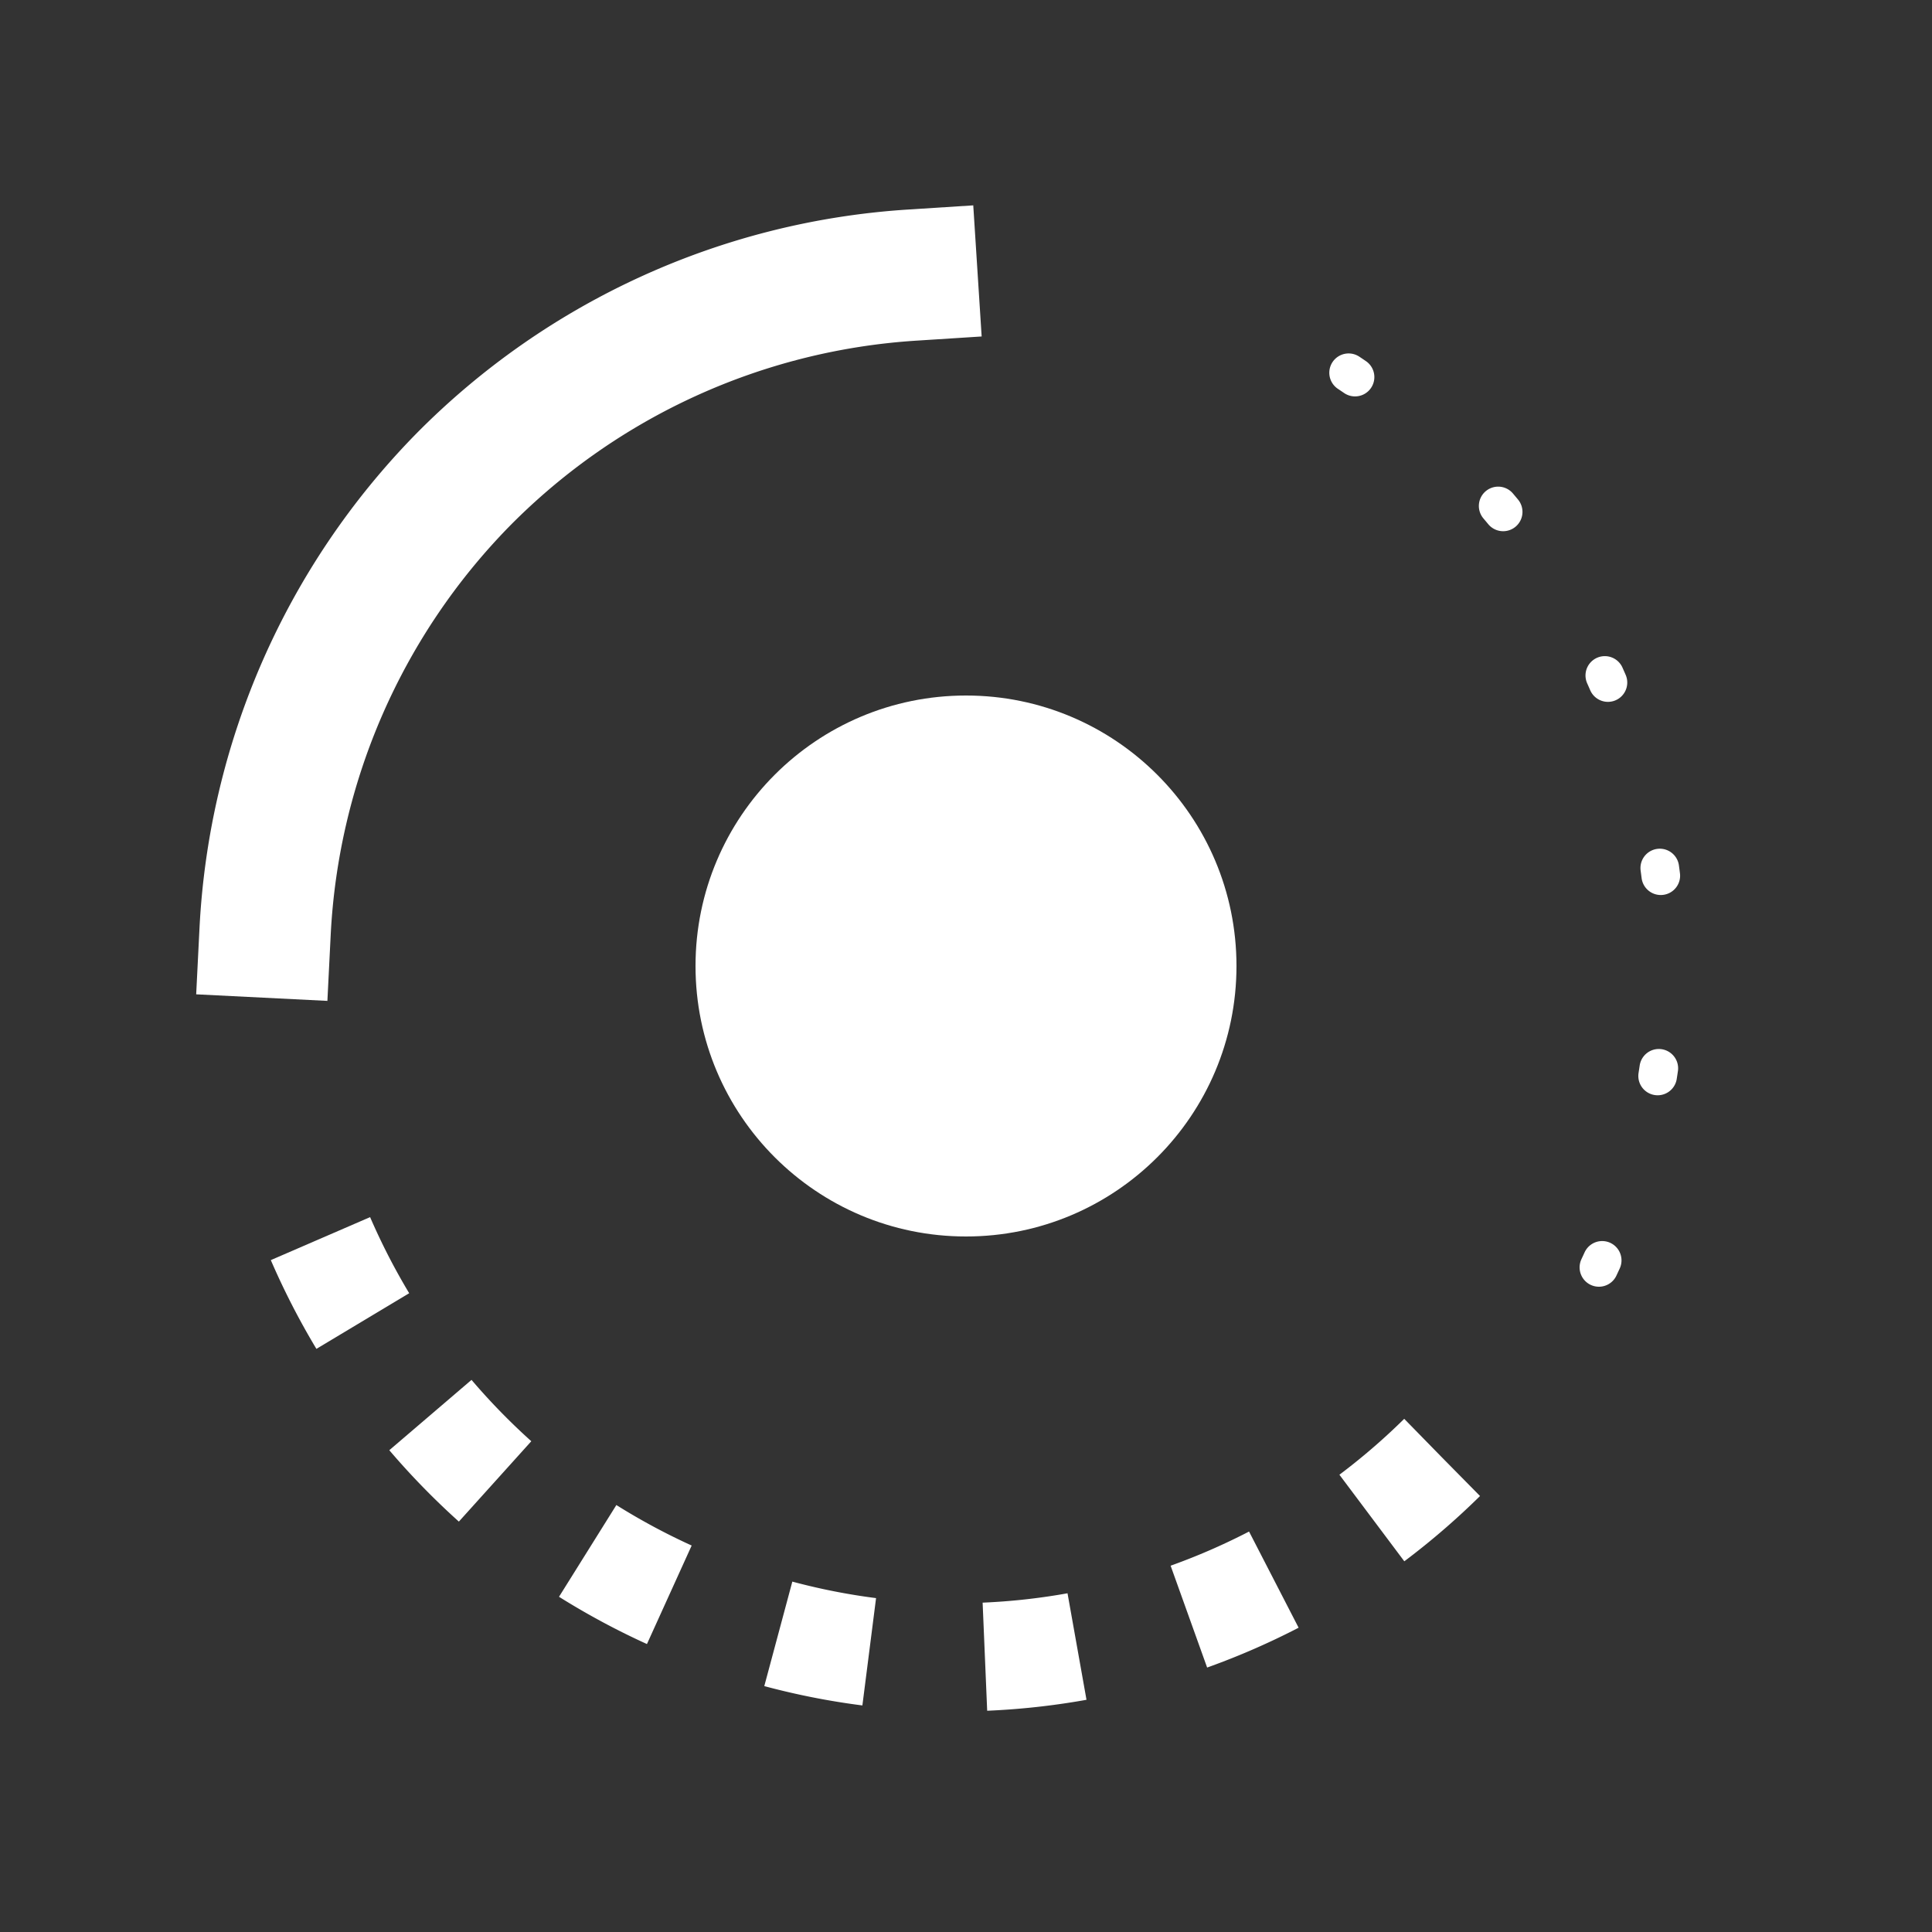 <svg xmlns="http://www.w3.org/2000/svg" style="background:#2b354e" viewBox="0 0 250 250"><rect x="0" y="0" width="250" height="250" fill="#333333" stroke="none"/><style>@keyframes a0_sw{0%,to{stroke-width:14px}}@keyframes a0_do{0%{stroke-dashoffset:54px}to{stroke-dashoffset:27px}}@keyframes a1_sw{0%,to{stroke-width:17px}}@keyframes a2_do{0%{stroke-dashoffset:0}to{stroke-dashoffset:26px}}@keyframes a3_t{0%,to{transform:translate(90.7px,89.4px)}}</style><g transform="translate(34.3,35.6)"><path fill="none" stroke="#fff" stroke-dasharray="12 15" stroke-dashoffset="54" stroke-linejoin="round" stroke-width="14" d="M181.2 182a89.73 89.73 0 0 1-37.7 22.2 88.63 88.63 0 0 1-43.7 1.7c-14.5-3.1-28-9.7-39.3-19.2A90.6 90.6 0 0 1 35 151.1" style="animation:1.5s linear infinite both a0_sw,1.5s linear infinite both a0_do" transform="translate(-28.9,-29)"/><path fill="none" stroke="#fff" stroke-linecap="square" stroke-width="17" d="M28.9 114C30 92 39.1 71.2 54.5 55.5A89.7 89.7 0 0 1 112.6 29" style="animation:1.5s linear infinite both a1_sw" transform="translate(-28.9,-29)"/><path fill="none" stroke="#fff" stroke-dasharray="1 25" stroke-linecap="round" stroke-linejoin="round" stroke-width="5" d="M201.5 157.4a91 91 0 0 0 8.6-34.8c.6-12.1-1.2-24.1-5.3-35.5a91.73 91.73 0 0 0-18.6-30.8A93.05 93.05 0 0 0 157.4 35" style="animation:1.5s linear infinite both a2_do" transform="translate(-28.9,-29)"/><circle r="35" fill="#fff" style="animation:1.5s linear infinite both a3_t" transform="translate(90.7,89.4)"/></g></svg>